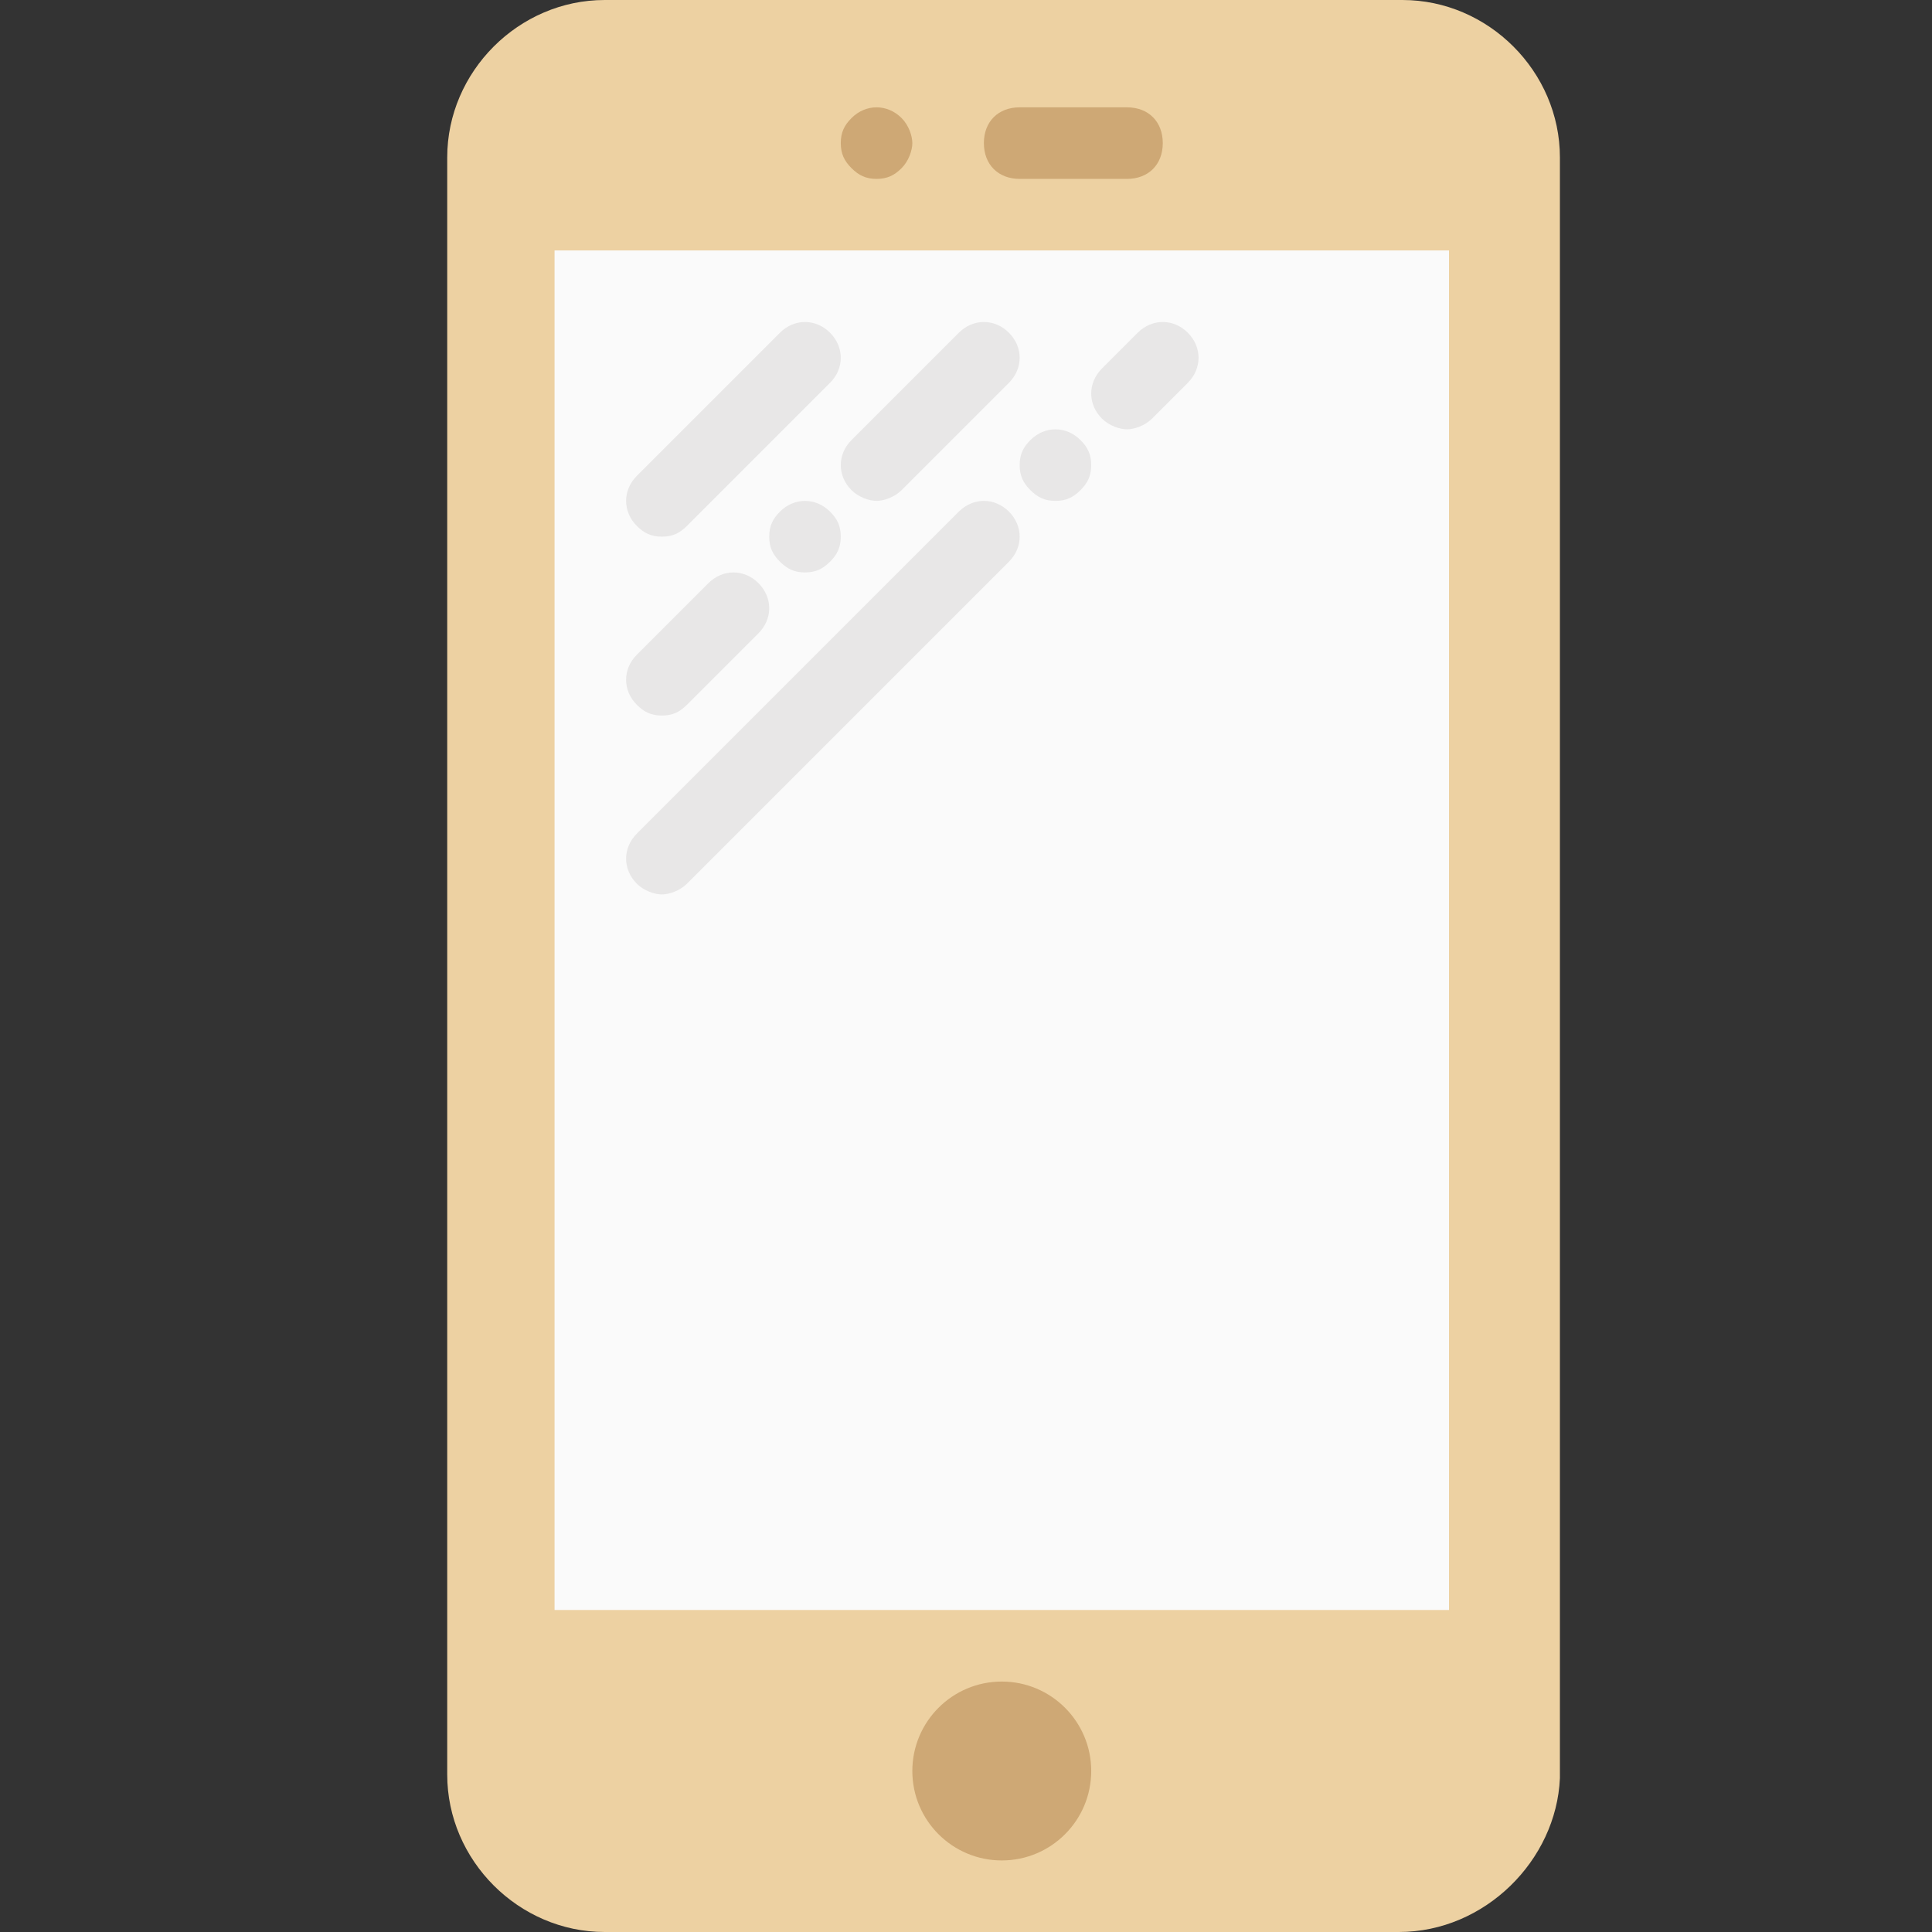 <?xml version="1.0" encoding="utf-8"?>
<!-- Generator: Adobe Illustrator 25.4.1, SVG Export Plug-In . SVG Version: 6.00 Build 0)  -->
<svg version="1.1" id="Capa_1" xmlns="http://www.w3.org/2000/svg" xmlns:xlink="http://www.w3.org/1999/xlink" x="0px" y="0px"
	 viewBox="0 0 54 54" style="enable-background:new 0 0 54 54;" xml:space="preserve">
<rect x="0" y="0" width="54" height="54" fill="#333333" stroke="none"/>
<style type="text/css">
	.st0{fill:#EDD1A2;}
	.st1{fill:#FAFAFA;}
	.st2{fill:#E8E7E7;}
	.st3{fill:#CEA875;}
</style>
<path class="st0" d="M39.1,54H16.9c-2.4,0-4.4-2-4.4-4.4V4.4c0-2.4,2-4.4,4.4-4.4h22.3c2.4,0,4.4,2,4.4,4.4v45.3
	C43.5,52,41.5,54,39.1,54z"/>
<rect x="15.5" y="7" class="st1" width="25" height="38"/>
<g>
	<path class="st2" d="M18.5,15c0.3,0,0.5-0.1,0.7-0.3l4-4c0.4-0.4,0.4-1,0-1.4s-1-0.4-1.4,0l-4,4c-0.4,0.4-0.4,1,0,1.4
		C18,14.9,18.2,15,18.5,15z"/>
	<path class="st2" d="M18.5,20c0.3,0,0.5-0.1,0.7-0.3l2-2c0.4-0.4,0.4-1,0-1.4s-1-0.4-1.4,0l-2,2c-0.4,0.4-0.4,1,0,1.4
		C18,19.9,18.2,20,18.5,20z"/>
	<path class="st2" d="M21.8,14.3c-0.2,0.2-0.3,0.4-0.3,0.7s0.1,0.5,0.3,0.7c0.2,0.2,0.4,0.3,0.7,0.3s0.5-0.1,0.7-0.3
		s0.3-0.4,0.3-0.7s-0.1-0.5-0.3-0.7C22.8,13.9,22.2,13.9,21.8,14.3z"/>
	<path class="st2" d="M23.8,13.7c0.2,0.2,0.5,0.3,0.7,0.3s0.5-0.1,0.7-0.3l3-3c0.4-0.4,0.4-1,0-1.4s-1-0.4-1.4,0l-3,3
		C23.4,12.7,23.4,13.3,23.8,13.7z"/>
	<path class="st2" d="M26.8,14.3l-9,9c-0.4,0.4-0.4,1,0,1.4c0.2,0.2,0.5,0.3,0.7,0.3s0.5-0.1,0.7-0.3l9-9c0.4-0.4,0.4-1,0-1.4
		S27.2,13.9,26.8,14.3z"/>
	<path class="st2" d="M28.8,12.3c-0.2,0.2-0.3,0.4-0.3,0.7s0.1,0.5,0.3,0.7c0.2,0.2,0.4,0.3,0.7,0.3s0.5-0.1,0.7-0.3
		s0.3-0.4,0.3-0.7s-0.1-0.5-0.3-0.7C29.8,11.9,29.2,11.9,28.8,12.3z"/>
	<path class="st2" d="M33.2,9.3c-0.4-0.4-1-0.4-1.4,0l-1,1c-0.4,0.4-0.4,1,0,1.4c0.2,0.2,0.5,0.3,0.7,0.3s0.5-0.1,0.7-0.3l1-1
		C33.6,10.3,33.6,9.7,33.2,9.3z"/>
</g>
<path class="st3" d="M31.5,5h-3c-0.6,0-1-0.4-1-1s0.4-1,1-1h3c0.6,0,1,0.4,1,1S32.1,5,31.5,5z"/>
<path class="st3" d="M24.5,5c-0.3,0-0.5-0.1-0.7-0.3c-0.2-0.2-0.3-0.4-0.3-0.7s0.1-0.5,0.3-0.7c0.4-0.4,1-0.4,1.4,0
	c0.2,0.2,0.3,0.5,0.3,0.7s-0.1,0.5-0.3,0.7C25,4.9,24.8,5,24.5,5z"/>
<circle class="st3" cx="28" cy="49.5" r="2.5"/>
</svg>
